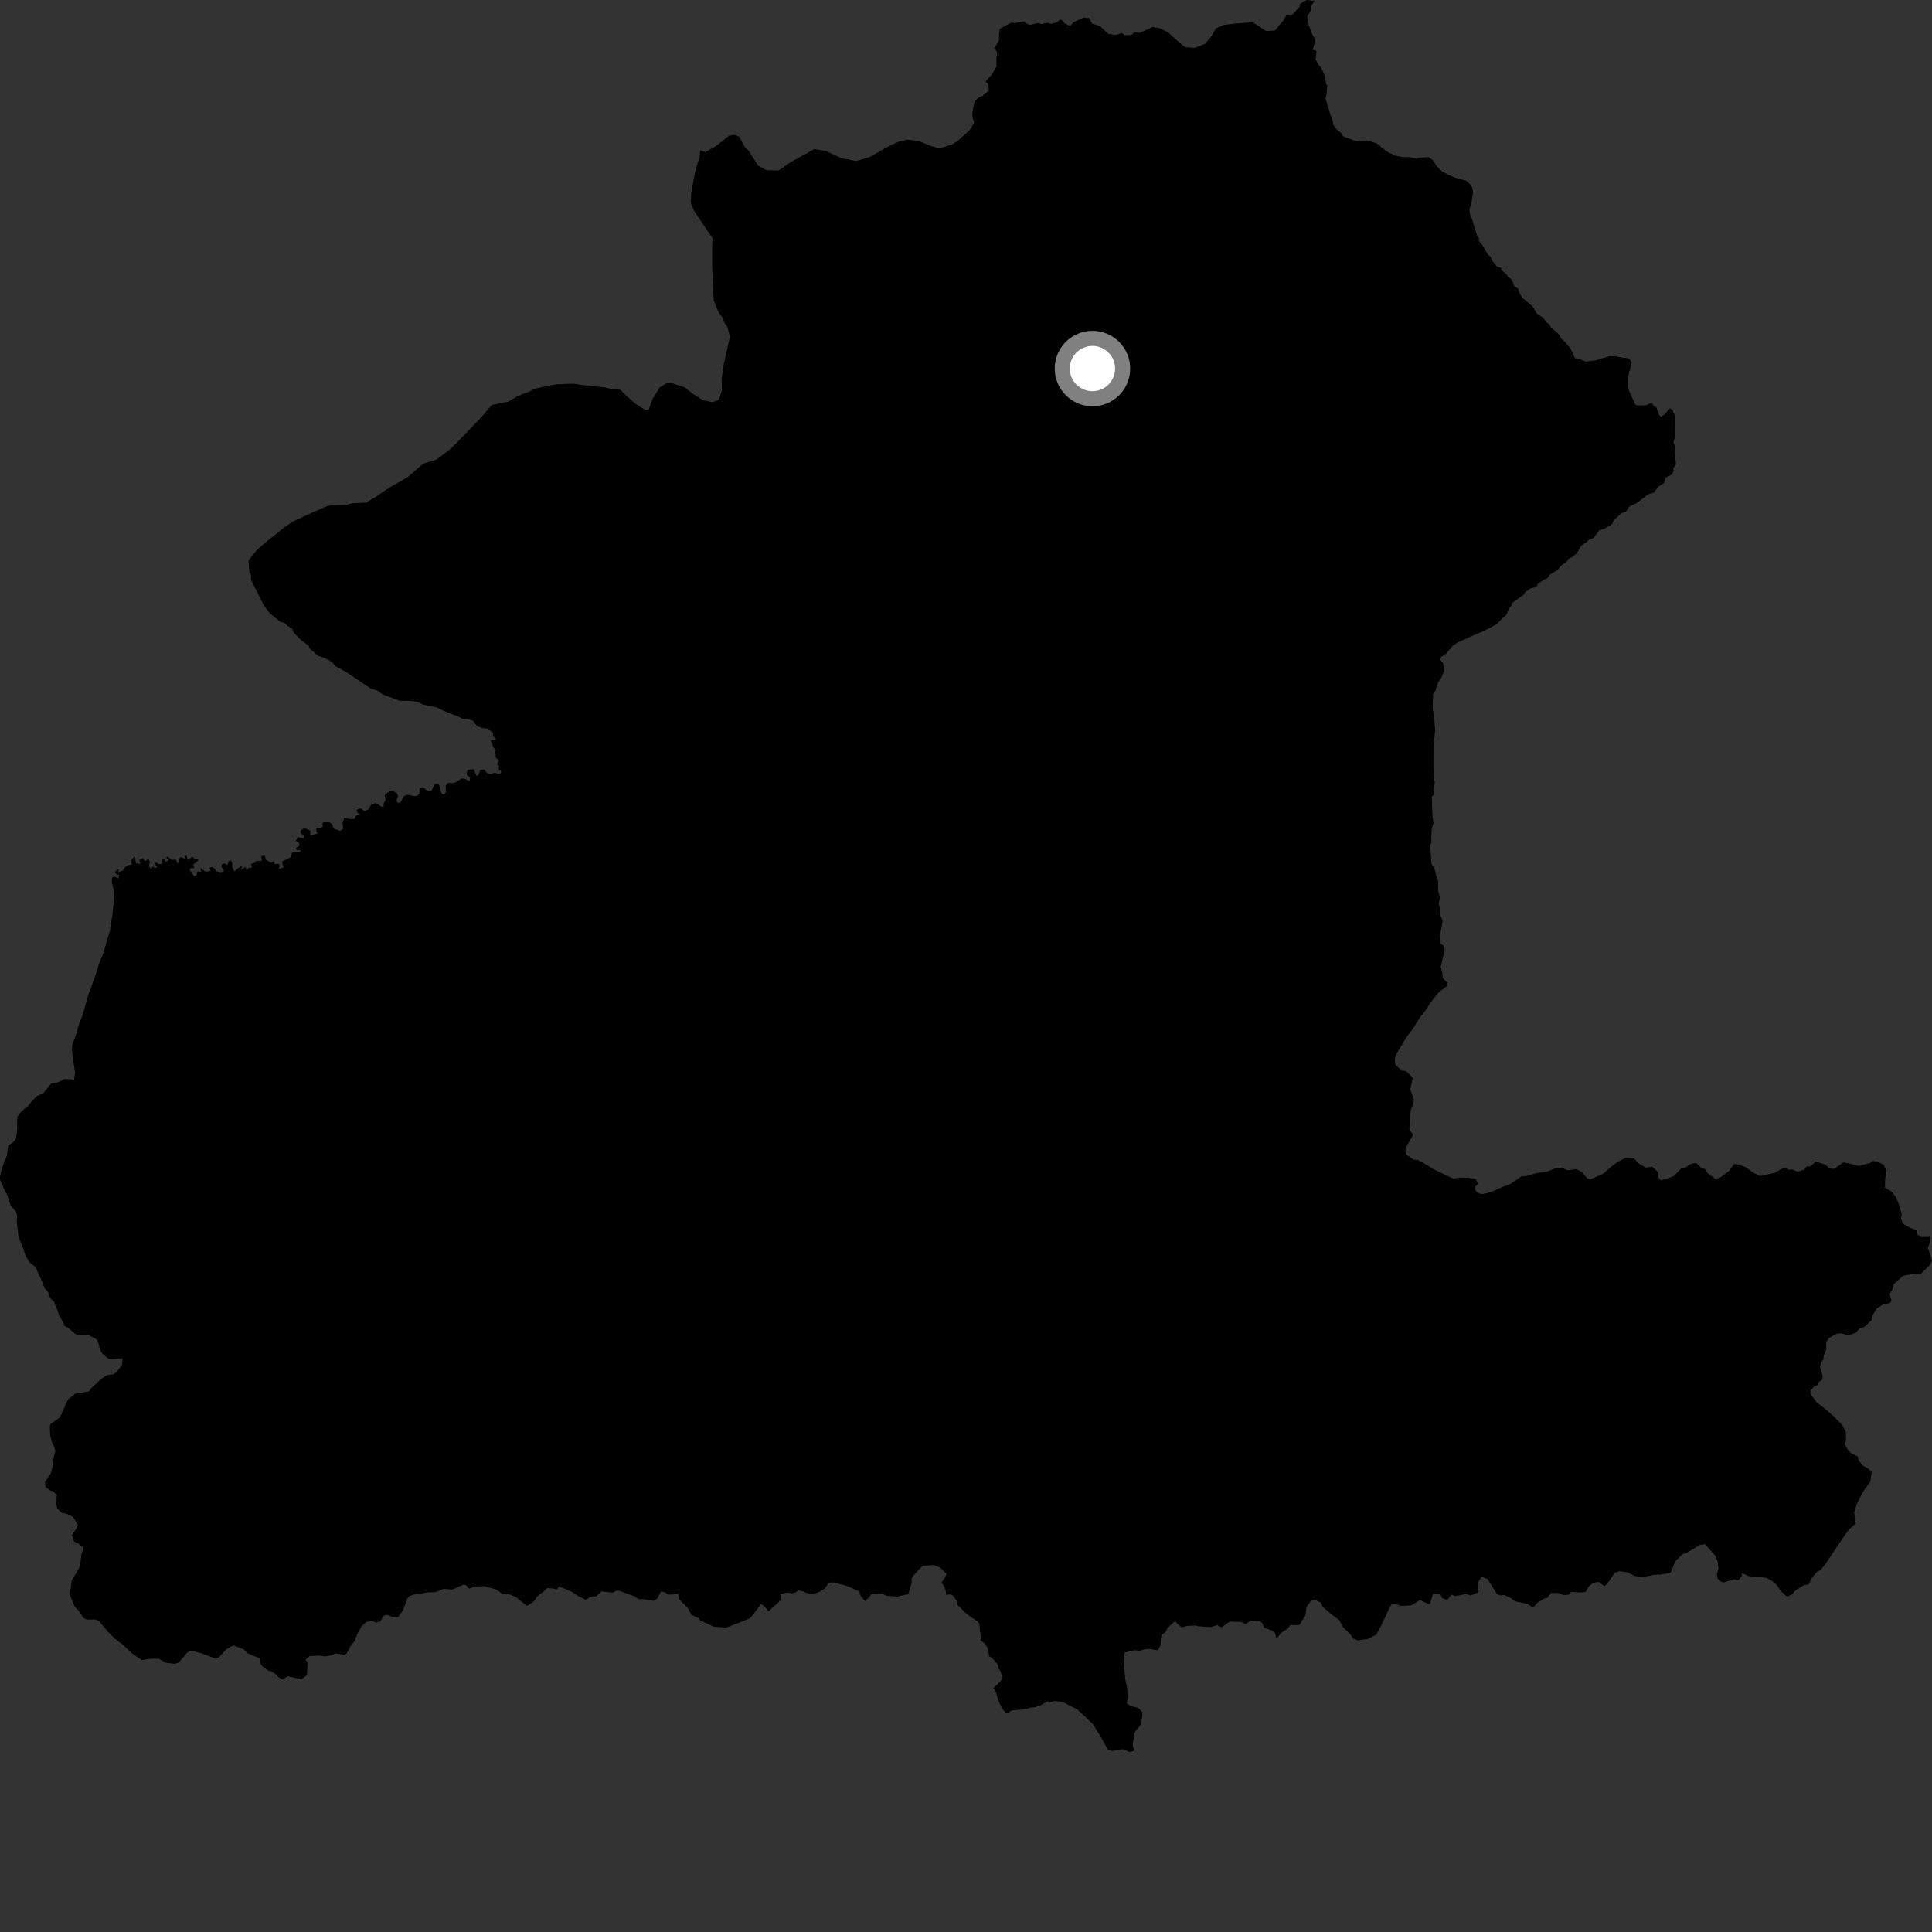 <?xml version="1.0" encoding="utf-8" ?>
<svg baseProfile="full" height="1024" version="1.1" width="1024" xmlns="http://www.w3.org/2000/svg" xmlns:ev="http://www.w3.org/2001/xml-events" xmlns:xlink="http://www.w3.org/1999/xlink"><rect width="100%" height="100%" fill="#333333" stroke="none"/><defs /><polygon fill="black" points="696.705,0.518 692.659,0.0 690.661,0.891 688.888,2.425 688.821,3.548 684.431,8.357 681.851,7.98 680.043,11.087 675.642,16.2 671.153,16.483 663.958,11.768 656.851,12.277 648.643,13.167 644.371,15.103 642.208,19.048 638.73,23.207 633.355,25.348 628.308,25.048 624.153,21.764 619.207,17.183 614.884,15.012 610.96,14.33 604.15,17.39 601.218,17.213 599.532,18.559 596.154,18.676 594.574,17.464 591.118,18.621 587.213,17.826 583.172,13.904 578.984,12.549 577.21,9.616 574.52,9.252 568.901,11.809 567.316,13.706 564.251,12.422 563.026,10.684 561.923,10.446 559.963,11.939 557.062,12.632 555.13,12.082 552.178,12.73 550.054,12.17 546.031,13.213 543.765,12.359 542.754,11.33 537.789,12.198 536.141,11.979 530.015,15.148 529.441,18.424 529.544,21.166 527.067,25.594 528.485,27.701 528.072,31.209 528.215,35.158 525.678,39.541 522.341,43.216 523.798,44.661 524.124,48.381 521.625,49.689 521.069,50.785 518.994,51.45 516.9,53.494 516.324,54.756 515.334,60.043 515.556,62.538 516.336,64.943 514.08,68.83 507.987,74.368 504.828,76.478 497.913,78.68 493.195,77.297 486.767,74.642 480.935,74.013 475.893,75.236 470.495,77.766 461.045,83.177 453.965,85.354 445.896,83.825 437.79,80.046 431.605,79.033 419.028,85.943 412.762,90.327 406.24,90.242 401.719,87.698 396.803,79.901 394.964,78.303 391.808,72.437 389.33,71.455 386.434,71.908 379.871,77.153 374.01,80.566 371.127,79.664 370.804,83.22 369.027,88.708 368.145,92.475 366.366,102.461 366.059,107.356 367.921,111.786 377.631,126.233 377.456,131.334 377.46,141.766 378.247,159.17 380.939,165.647 382.688,168.051 383.636,170.407 385.455,173.135 386.893,178.427 383.52,193.452 382.488,200.496 382.624,207.091 380.958,211.891 377.533,213.167 372.612,212.092 367.261,208.807 362.824,205.247 355.939,203.029 353.045,203.252 349.72,205.255 345.792,211.654 343.866,217.025 341.926,217.241 337.154,214.222 332.366,210.159 328.815,206.618 324.137,206.186 320.466,205.304 307.884,204.01 304.1,203.348 295.237,203.654 288.432,204.854 282.822,206.224 280.237,207.728 277.167,208.739 273.799,210.312 269.168,212.961 260.713,214.611 254.841,221.402 243.101,233.596 238.455,238.239 231.367,243.553 224.284,245.752 215.881,253.045 206.155,258.564 199.961,262.753 194.166,266.398 186.968,266.669 183.375,267.579 175.263,267.795 173.461,268.246 165.439,271.652 154.803,276.63 149.469,280.403 146.36,283.074 140.368,287.741 135.711,291.963 131.727,297.061 132.16,303.228 132.985,304.474 133.025,307.279 139.984,321.124 143.18,325.23 148.756,329.696 150.615,330.061 152.354,331.703 154.918,333.24 155.365,334.882 158.85,338.639 163.609,342.292 164.179,343.816 168.471,347.466 172.655,349.023 175.901,350.794 177.983,353.263 183.543,356.235 196.401,364.878 200.344,366.199 202.655,367.983 211.821,371.446 217.158,371.496 221.453,371.993 224.123,373.426 231.683,375.006 235.268,376.786 242.587,379.642 245.025,380.943 247.001,380.963 250.5,381.916 252.931,384.858 255.605,385.928 258.751,386.175 261.307,388.533 261.3,389.933 262.92,392.045 260.005,392.495 261.728,396.48 262.774,397.19 262.298,398.709 262.875,401.632 264.377,403.049 263.44,405.029 264.597,406.082 264.352,408.186 265.625,408.388 265.547,409.751 263.69,410.215 262.522,409.412 260.265,410.337 258.24,409.762 256.496,407.908 254.661,408.001 253.504,410.972 252.555,411.181 251.054,407.723 248.168,407.968 247.347,409.142 247.451,410.72 249.248,412.138 248.79,414.038 246.137,412.651 244.445,412.661 241.877,414.503 239.804,415.086 237.41,414.934 236.23,416.384 236.354,419.826 235.625,420.945 234.258,421.058 232.554,415.576 230.537,415.482 228.723,419.043 227.497,419.519 224.551,417.703 222.379,417.877 222.314,420.344 221.297,421.692 219.868,421.963 215.978,421.226 214.108,421.893 212.336,425.232 211.038,425.614 210.087,424.468 210.906,422.088 210.598,420.648 208.425,419.197 206.549,419.214 203.865,421.481 204.369,424.174 203.289,425.763 203.401,427.462 202.248,427.566 199.079,425.719 196.872,426.365 195.369,428.824 193.24,430.017 191.13,428.333 189.116,429.24 189.22,430.503 190.691,431.635 188.453,432.464 188.036,434.03 185.588,434.117 182.502,433.392 181.566,436.309 181.885,439.142 180.266,440.347 177.08,439.25 175.873,436.774 174.909,435.96 171.943,435.746 170.879,436.268 171.102,438.079 169.913,438.925 167.619,438.873 167.707,440.906 168.435,441.811 164.513,442.657 164.468,440.253 162.15,439.161 160.641,439.188 159.328,440.255 159.441,441.704 161.126,442.764 161.076,444.231 157.825,443.744 156.813,445.63 158.661,446.887 158.65,448.428 156.9,449.344 157.197,450.516 159.166,450.603 159.334,451.384 154.852,451.938 154.06,454.346 149.412,456.69 150.298,459.76 147.68,460.68 148.346,458.763 147.741,457.858 145.689,458.038 145.13,456.242 143.673,457.43 140.861,455.562 140.416,453.424 138.486,453.772 138.692,456.355 135.611,456.341 135.288,457.258 133.028,457.882 133.556,459.762 131.809,460.008 130.595,461.411 130.273,459.487 127.373,461.137 128.323,459.649 127.715,458.957 124.215,461.818 123.039,459.414 123.055,457.334 122.412,455.984 121.174,456.485 120.648,458.486 119.186,457.667 117.529,458.156 117.419,459.26 118.594,461.637 117.086,462.739 114.431,461.614 114.003,460.292 111.867,459.431 110.984,460.083 111.717,461.602 108.908,461.998 106.159,459.99 106.643,462.009 104.767,461.808 104.077,463.929 102.869,464.374 100.398,460.863 101.487,459.944 102.954,460.197 102.48,458.197 105.047,456.119 104.881,455.105 103.064,455.249 101.992,454.024 99.377,455.814 98.925,453.611 97.793,453.638 98.402,455.212 95.777,454.281 94.831,455.193 94.949,457.106 94.057,457.674 93.196,455.532 91.002,455.755 88.487,453.823 88.263,455.046 89.604,455.735 87.87,456.881 87.503,455.569 86.096,455.465 85.924,457.794 84.177,458.104 83.011,457.119 81.865,457.648 83.257,459.48 82.415,460.123 81.024,459.331 80.065,460.54 78.883,459.127 79.424,456.654 78.71,455.403 76.62,456.509 75.859,454.776 73.758,455.909 74.475,457.985 72.021,457.427 71.627,454.563 70.999,453.991 69.552,456.189 69.882,458.151 67.49,458.752 65.528,460.221 65.191,461.48 62.603,462.219 62.935,460.412 60.715,462.184 61.927,463.681 63.112,463.589 62.808,465.564 60.348,464.549 59.384,465.116 59.26,467.613 60.441,472.555 60.504,475.824 59.436,485.958 58.609,489.369 58.395,492.86 56.882,497.632 55.088,504.269 52.372,511.094 51.17,515.294 46.812,527.349 43.596,538.468 42.028,542.211 40.465,547.814 38.358,553.552 38.13,556.173 38.425,559.571 39.777,568.348 39.238,572.502 37.698,572.041 34.017,571.951 30.442,573.779 27.093,574.251 23.016,579.34 19.543,580.982 17.127,583.37 14.633,586.407 11.25,589.261 9.355,591.598 8.995,593.977 9.202,597.945 8.526,603.311 7.373,605.041 4.374,607.19 3.657,612.519 1.076,618.929 0.006,623.594 0.0,625.224 2.642,631.333 3.8,633.329 5.519,638.712 8.516,642.245 9.097,644.59 8.855,647.383 9.859,655.808 12.041,661.086 13.646,665.772 15.663,669.11 18.735,671.424 22.54,679.748 23.568,682.667 25.313,684.559 26.683,688.189 28.543,689.839 30.389,694.175 31.073,696.634 33.494,700.975 34.072,702.734 36.266,703.911 40.224,707.213 41.492,707.569 46.854,707.599 51.039,709.726 51.86,710.899 53.342,716.044 54.507,717.687 57.643,720.281 65.04,719.962 64.744,723.31 61.601,727.417 60.105,728.375 56.768,728.785 53.684,730.783 48.109,736.036 47.162,737.437 44.573,737.965 40.445,738.273 36.281,741.531 35.259,743.351 32.638,749.442 31.521,751.487 26.801,754.711 26.409,756.089 26.562,760.583 27.461,764.364 28.661,766.617 29.336,769.089 28.422,772.546 27.953,776.634 27.117,780.429 23.843,785.733 24.23,788.269 26.525,789.926 28.143,790.426 30.148,792.352 29.801,797.666 30.45,799.756 32.866,801.778 35.776,802.534 38.914,804.226 41.24,808.407 40.401,810.279 38.152,813.493 39.24,817.093 41.206,817.887 43.726,819.882 44.004,820.931 43.101,824.15 42.425,829.679 41.731,831.421 38.026,837.645 37.062,844.231 37.153,845.541 39.617,851.598 41.879,853.901 44.18,857.57 46.147,858.411 50.682,858.395 52.465,859.179 57.238,864.919 60.94,868.554 65.191,871.791 70.294,876.589 75.193,879.868 79.448,879.202 84.17,879.137 87.856,881.254 92.635,881.864 94.615,881.28 99.38,875.758 101.27,874.818 107.162,876.408 113.829,878.921 115.92,878.562 120.162,873.98 123.714,872.106 129.119,874.158 131.531,876.459 137.664,878.983 137.915,881.278 138.901,883.064 142.565,885.636 143.563,885.652 146.697,887.771 147.44,888.909 149.664,890.132 152.556,888.457 159.881,890.07 162.695,887.758 162.996,881.179 161.988,879.618 164.099,877.741 169.45,877.495 172.235,877.944 175.54,877.367 177.871,876.408 182.526,877.083 183.672,876.444 185.816,872.405 187.992,869.732 189.497,865.736 191.618,862.035 193.873,859.868 197.045,858.905 199.271,860.012 201.609,859.315 203.177,856.677 204.126,856.018 206.162,856.067 207.576,856.908 210.947,857.18 213.538,853.649 215.928,847.133 217.221,845.896 220.506,844.726 223.087,844.656 226.092,844.027 230.77,843.883 234.952,842.175 239.813,842.462 245.366,840.067 246.897,840.104 248.614,842.02 251.94,840.896 257.039,840.742 263.31,842.624 266.394,844.883 270.412,845.154 273.746,846.712 279.308,851.209 282.938,848.792 284.841,845.975 288.316,843.399 289.978,841.741 293.924,842.019 295.022,842.454 296.385,840.916 302.748,843.476 306.746,846.129 310.4,847.874 312.872,846.442 316.091,846.052 318.639,843.489 324.907,844.147 326.854,843.069 328.17,843.157 336.055,845.971 338.537,847.606 341.2,847.587 346.779,848.512 348.366,847.217 350.382,843.435 352.405,843.973 354.293,845.242 359.516,844.845 360.022,847.615 364.717,852.464 366.343,855.836 370.03,857.502 371.055,858.814 378.367,862.21 385.029,862.666 397.348,857.79 398.42,856.716 403.409,850.141 405.39,851.548 407.226,854.058 412.694,849.213 413.652,848.027 413.637,844.893 416.958,844.132 419.712,844.502 422.046,843.907 422.83,842.963 424.546,843.163 429.775,845.106 434.012,843.859 437.314,841.824 438.694,839.637 440.37,838.713 442.015,838.744 448.95,840.622 455.516,843.472 455.894,845.54 458.461,848.553 460.447,846.815 462.145,844.59 467.85,844.829 469.966,845.813 475.456,846.218 481.387,844.902 483.117,839.337 483.21,836.803 483.92,835.242 489.009,829.932 494.856,829.513 498.072,830.71 501.731,834.161 500.795,836.265 498.904,839.005 499.829,839.744 501.114,842.456 501.535,845.384 503.282,845.038 504.999,845.636 507.199,848.648 507.117,850.584 508.659,851.614 511.343,854.532 514.725,857.206 517.883,859.096 519.086,860.574 519.416,864.802 520.188,867.909 519.593,869.238 522.391,871.539 523.585,873.869 524.348,877.874 526.354,879.296 528.834,882.206 529.37,884.546 530.379,886.09 531.152,888.785 530.557,890.901 526.587,894.657 527.802,896.735 529.389,902.006 531.367,905.843 532.912,907.697 534.661,907.715 536.143,906.543 543.099,905.976 546.381,905.009 548.193,904.924 551.454,903.9 555.393,901.686 555.868,902.416 558.912,901.571 563.266,902.062 571.123,906.163 579.265,913.785 583.785,921.214 587.274,927.475 589.602,928.062 595.109,927.088 598.746,928.655 601.061,927.873 600.335,924.942 601.485,917.858 604.463,914.388 605.535,909.45 605.397,907.427 603.355,905.24 599.02,904.143 597.248,902.854 597.817,898.921 597.231,893.641 596.495,890.703 595.468,880.136 596.088,875.886 601.249,874.669 603.8,874.983 607.028,874.106 609.25,873.952 613.591,874.672 615.067,872.171 615.265,868.511 615.764,866.536 617.704,864.969 618.995,862.571 622.925,859.109 623.761,860.389 626.316,862.525 629.234,861.779 633.594,861.563 635.127,861.98 641.781,862.365 645.048,861.336 647.406,862.575 651.788,859.455 657.948,859.68 660.121,860.778 662.974,858.992 667.941,859.406 669.096,860.311 669.823,862.572 674.374,864.363 675.818,865.5 676.527,868.492 679.057,865.48 682.453,863.213 683.876,861.252 688.626,861.338 691.867,856.209 692.529,851.679 694.84,848.406 696.555,847.726 699.933,849.378 701.175,851.721 705.023,855.083 709.737,858.648 711.86,862.476 715.938,866.482 717.273,868.508 719.673,869.424 725.593,868.556 729.533,866.322 731.929,861.866 736.788,851.441 737.626,850.352 739.99,850.304 742.708,851.227 747.868,850.913 752.655,848.037 756.571,850.01 757.867,850.21 759.588,844.58 763.463,844.728 764.256,846.979 767.078,848.012 769.377,845.175 771.221,846.007 777.105,844.844 779.484,845.665 783.423,843.997 783.526,838.394 785.299,835.681 788.431,836.927 793.43,844.924 795.48,845.651 797.184,845.305 800.761,846.977 803.043,848.779 809.621,850.087 812.016,851.879 813.503,851.214 814.86,849.476 818.67,847.161 819.853,847.144 822.045,844.315 826.127,844.364 828.941,845.507 831.508,845.153 832.876,843.732 837.71,844.094 840.391,843.731 842.048,840.904 844.368,838.934 847.264,838.456 850.311,840.663 851.691,839.568 855.875,833.582 858.326,832.789 862.646,833.348 866.133,835.231 870.24,836.016 877.322,834.6 880.23,834.541 885.383,833.577 888.162,827.282 891.865,823.663 893.589,823.304 900.829,818.854 903.734,818.477 909.26,824.707 910.405,827.811 910.803,831.456 909.991,834.062 910.372,836.631 912.019,838.217 913.431,838.72 919.339,837.102 921.285,837.6 923.077,835.519 923.474,833.785 926.632,835.34 929.669,835.811 933.338,835.845 936.365,836.438 938.657,837.578 941.616,839.881 943.616,842.97 946.581,845.817 947.468,846.174 949.904,845.002 951.379,843.147 955.836,840.264 958.627,839.781 960.385,836.304 963.02,833.139 964.881,832.225 967.717,828.645 976.943,814.881 979.935,810.731 983.246,807.718 982.807,801.404 984.044,797.467 987.279,790.885 991.282,785.231 992.097,780.234 989.839,778.135 987.021,776.564 985.139,774.012 984.668,771.98 981.203,770.313 979.44,768.405 977.988,765.737 978.466,762.931 978.285,758.954 976.486,755.319 971.877,750.665 966.953,746.33 962.915,743.388 959.59,738.825 959.669,737.209 961.454,734.915 963.048,734.239 963.875,732.616 965.893,731.179 966.071,729.348 964.686,724.741 965.073,722.143 966.433,720.507 966.718,718.124 967.954,715.305 967.98,711.32 969.445,709.03 973.813,706.798 976.284,706.756 979.749,707.769 983.591,706.408 985.478,704.227 988.155,703.324 992.158,699.48 992.334,697.436 994.736,693.514 997.913,691.412 999.737,691.386 1001.973,690.385 1002.483,689.083 1001.558,685.753 1002.81,683.791 1003.824,680.546 1008.577,676.266 1013.926,675.206 1018.015,675.249 1022.541,670.867 1024.0,668.261 1021.818,661.291 1022.747,658.905 1023,655.556 1017.951,655.645 1016.307,654.161 1015.62,652.024 1011.187,650.157 1008.684,648.682 1007.55,645.907 1007.936,643.415 1006.325,637.952 1004.753,634.315 1002.544,631.439 999.076,629.554 999.189,624.383 999.796,622.543 999.752,620.177 998.404,617.284 994.939,615.623 992.674,615.337 991.19,616.431 985.197,617.932 977.206,616.023 972.008,619.564 969.743,619.278 967.545,617.276 962.351,615.647 959.6,618.177 957.553,618.213 956.086,620.071 952.87,620.993 950.148,619.863 947.886,619.901 946.679,618.849 944.861,619.21 940.807,621.555 933.074,623.325 930.022,621.991 924.989,618.54 922.483,617.508 919.232,616.827 916.387,620.66 912.135,623.87 909.453,625.111 904.85,621.655 903.954,619.734 901.667,619.035 899.026,616.392 896.226,616.879 893.241,618.774 890.984,619.359 887.287,623.206 883.962,624.674 880.211,625.512 879.095,624.133 878.715,621.118 875.645,618.384 872.312,618.874 868.817,616.785 865.962,613.937 861.753,613.576 856.105,616.595 849.541,622.2 842.826,625.114 841.204,624.491 838.563,621.305 835.421,619.63 830.706,620.238 827.78,618.878 824.037,619.368 819.78,621.034 814.534,621.755 808.669,623.345 806.244,623.602 800.606,627.436 796.776,628.892 790.292,631.779 785.589,632.923 783.539,632.413 782.006,631.034 781.75,628.995 783.339,627.57 782.208,624.894 777.895,624.21 773.923,624.157 770.169,624.651 759.53,619.546 754.304,616.294 751.473,614.837 749.333,614.67 745.062,611.831 744.909,609.681 745.928,606.753 748.638,602.187 748.612,600.893 746.954,598.77 747.713,588.424 748.936,585.282 749.425,582.907 747.487,577.454 748.766,571.288 745.242,567.695 742.972,567.52 739.459,564.14 739.292,561.127 740.311,558.313 745.524,549.611 748.774,545.355 752.425,539.581 756.1,534.775 758.502,530.96 762.502,526.04 767.264,522.297 767.134,520.895 764.721,518.352 764.441,515.555 763.628,512.446 765.715,503.254 765.246,501.324 763.607,500.273 763.306,495.537 764.668,488.181 763.427,485.085 763.258,482.067 762.547,478.849 763.134,475.929 762.309,472.172 762.199,466.564 761.072,463.571 760.134,459.705 758.696,457.901 758.064,447.786 758.791,446.372 758.535,444.109 758.878,439.365 759.78,436.224 759.283,432.682 758.863,422.236 759.918,421.137 759.777,419.412 760.447,414.984 760.068,412.407 759.715,405.193 759.845,394.621 760.673,387.172 760.096,379.964 759.36,375.342 759.536,368.01 760.689,366.374 762.212,361.602 763.891,359.315 765.54,355.406 764.807,351.324 763.496,349.95 763.783,348.216 766.116,346.778 770.012,342.292 772.344,340.641 783.228,335.738 784.661,335.294 793.063,331.024 796.047,327.886 798.275,326.141 799.861,322.363 801.115,321.06 801.432,319.567 807.865,315.02 808.458,313.776 810.99,311.937 814.341,311 815.105,309.533 818.538,307.105 820.02,306.614 821.512,304.503 825.494,302.146 827.361,299.903 830.266,297.756 831.244,296.343 833.848,294.957 836.031,292.888 837.989,289.22 840.875,287.377 842.471,285.831 844.642,285.104 847.604,281.022 850.12,280.292 853.452,278.53 854.625,277.495 855.354,275.639 859.616,271.826 861.747,271.293 863.849,268.189 867.386,266.711 873.561,261.995 876.37,261.207 879.221,257.718 881.972,256.079 882.814,253.114 886.134,251.48 887.054,249.568 886.84,248.127 888.216,246.045 887.744,238.82 887.9,236.637 887.041,234.619 887.626,231.38 887.685,220.484 886.535,217.563 885.125,216.364 882.125,219.759 880.335,220.854 879.395,220.039 877.84,215.753 876.74,215.365 875.345,213.379 872.655,214.784 867.985,214.874 866.855,214.559 863.7,207.791 863.026,205.727 862.991,199.529 864.826,192.247 863.45,189.948 859.692,189.559 856.866,188.859 853,188.804 845.86,190.931 840.659,191.668 837.433,190.387 834.821,189.887 832.352,184.668 829.477,181.169 827.784,179.813 826.195,177.137 821.838,173.333 821.486,172.246 819.528,170.587 817.719,168.356 814.397,165.986 812.407,162.454 806.75,157.791 805.119,154.728 804.703,152.977 802.709,151.89 801.074,148.007 799.394,146.919 798.238,145.209 795.712,143.167 795.543,141.959 793.349,141.188 790.765,138.02 790.065,136.068 788.486,134.739 785.671,129.848 783.855,127.792 783.887,126.317 782.917,125.049 780.171,115.999 779.001,113.175 778.904,110.355 779.666,108.893 780.781,101.724 780.23,99.192 779.025,97.484 776.98,95.771 771.259,94.18 767.624,92.633 764.191,90.725 761.402,87.984 759.503,84.925 757.155,83.278 752.134,83.534 750.81,84.01 746.898,83.274 743.961,83.297 740.141,82.717 735.879,80.783 732.018,77.936 730.309,76.294 726.81,74.974 722.78,74.66 719.004,74.815 712.911,72.749 711.642,71.981 710.673,70.253 708.582,68.815 706.606,65.885 706.076,62.626 705.157,60.696 702.563,52.242 703.138,49.302 703.465,45.194 702.765,44.488 702.378,41.433 701.548,38.738 700.079,35.65 698.728,34.193 697.25,31.399 697.749,26.988 695.754,26.37 696.751,22.796 696.743,20.531 695.336,17.84 693.15,11.849 692.884,8.647 694.934,5.355 694.776,3.479 696.705,0.518" /><circle cx="579.022" cy="195.342" fill="rgb(100%,100%,100%)" r="16" stroke="grey" stroke-width="8" /></svg>